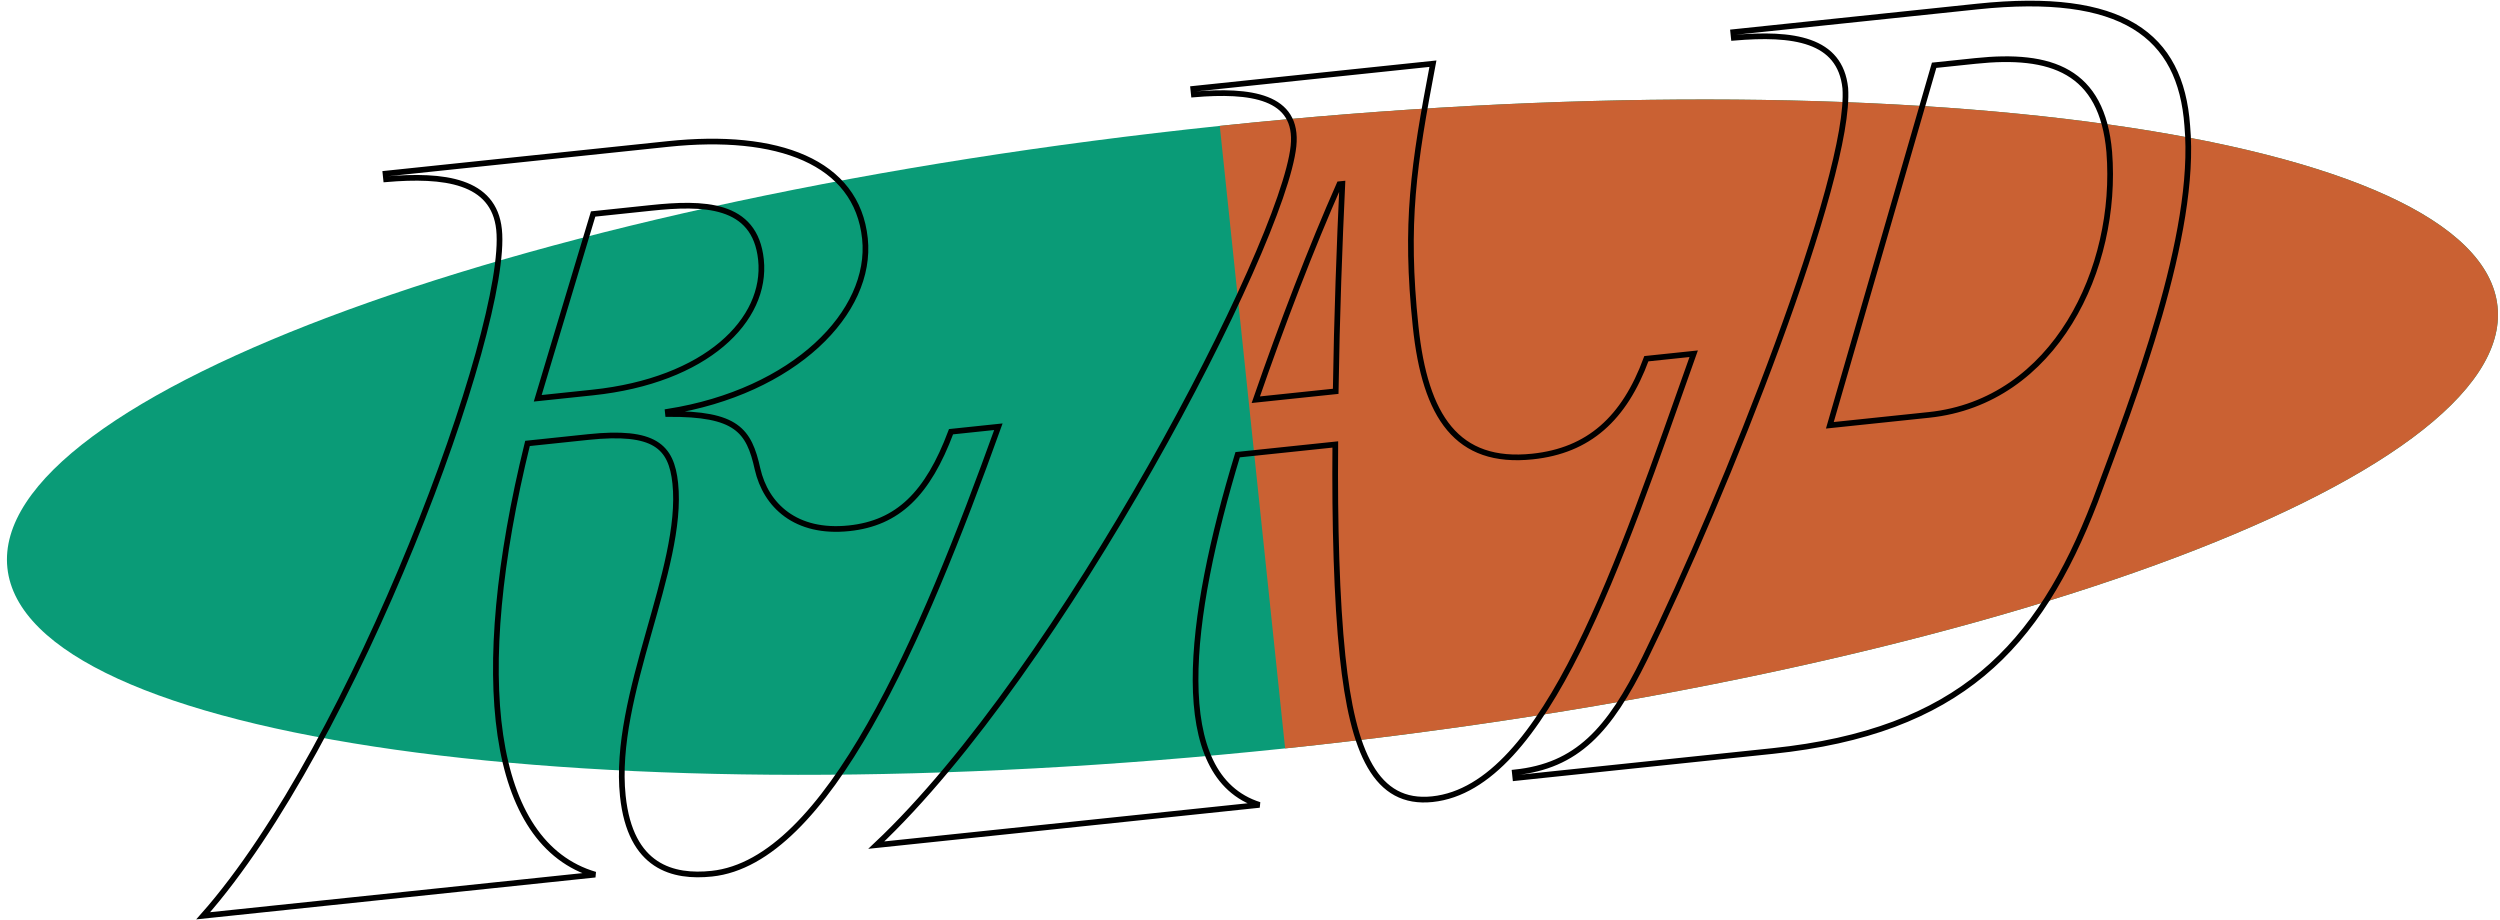 <svg width="288" height="106" viewBox="0 0 288 106" fill="none" xmlns="http://www.w3.org/2000/svg">
<g clip-path="url(#clip0)">
<path d="M287.716 35.302C289.794 55.105 227.264 77.9 148.048 86.217C68.831 94.535 2.929 85.224 0.85 65.419C-1.229 45.617 61.303 22.82 140.519 14.504C219.734 6.186 285.638 15.499 287.716 35.302Z" fill="#0A9B77"/>
<path d="M140.518 14.503C219.734 6.186 285.637 15.499 287.714 35.302C289.795 55.105 227.262 77.9 148.047 86.218L140.518 14.503Z" fill="#CA6133"/>
<path d="M189.491 75.83C198.718 57.032 213.291 20.232 212.578 10.156C211.983 4.494 206.565 3.761 199.734 4.348L199.667 3.704L227.789 0.752C244.49 -1.001 251.219 4.02 251.973 14.481C253.114 26.985 245.789 45.843 241.355 57.762C234.849 74.58 225.699 84.262 204.226 86.515L174.572 89.628L174.504 88.984C181.662 88.232 185.373 84.2 189.491 75.83ZM222.812 7.519L210.799 48.994L222.217 47.797C236.702 46.275 244.051 30.929 242.987 17.507C242.17 8.092 236.276 6.106 227.584 7.02L222.812 7.519ZM189.66 41.324C187.113 48.229 183.019 51.912 176.543 52.591C167.851 53.504 164.174 48.035 163.08 37.606C161.824 25.636 162.852 19.021 165.073 7.337L137.463 10.235L137.531 10.878C144.019 10.328 149.609 11.043 149.011 16.83C147.801 28.281 122.276 77.291 100.949 97.358L145.089 92.724C134.574 89.403 136.813 71.339 142.576 52.383L153.826 51.202C153.748 60.321 153.986 69.147 154.662 75.58C155.837 86.781 158.53 92.745 165.007 92.066C178.13 90.688 186.6 64.681 195.114 40.751L189.66 41.324ZM144.668 46.047C147.71 37.27 151.092 28.455 154.297 21.22L154.637 21.185C154.316 27.986 154.002 36.479 153.872 45.08L144.668 46.047ZM109.56 49.733C106.868 56.912 103.43 60.267 97.806 60.858C91.671 61.501 88.224 58.221 87.268 54.026C86.283 49.576 84.873 47.641 76.954 47.692L76.926 47.433C91.501 45.122 100.535 35.976 99.642 27.481C98.71 18.599 89.572 15.263 76.961 16.587L44.41 20.004L44.477 20.648C51.137 20.079 56.895 20.776 57.491 26.438C58.667 37.639 40.812 85.843 23.404 105.499L68.567 100.758C56.478 97.213 54.124 78.068 60.767 51.082L67.756 50.347C75.425 49.544 77.344 51.425 77.791 55.672C78.818 65.456 70.535 80.12 71.75 91.702C72.615 99.942 77.564 101.115 81.996 100.65C95.289 99.254 106.211 73.641 115.014 49.16L109.56 49.733ZM68.249 45.22L61.946 45.884L63.477 40.778L68.33 24.652L74.976 23.954C80.942 23.327 86.975 23.342 87.664 29.909C88.394 36.861 81.374 43.843 68.249 45.22V45.22Z" stroke="black" stroke-width="0.655"/>
</g>
<defs>
<clipPath id="clip0">
<rect width="288" height="106" fill="white"/>
</clipPath>
</defs>
</svg>

